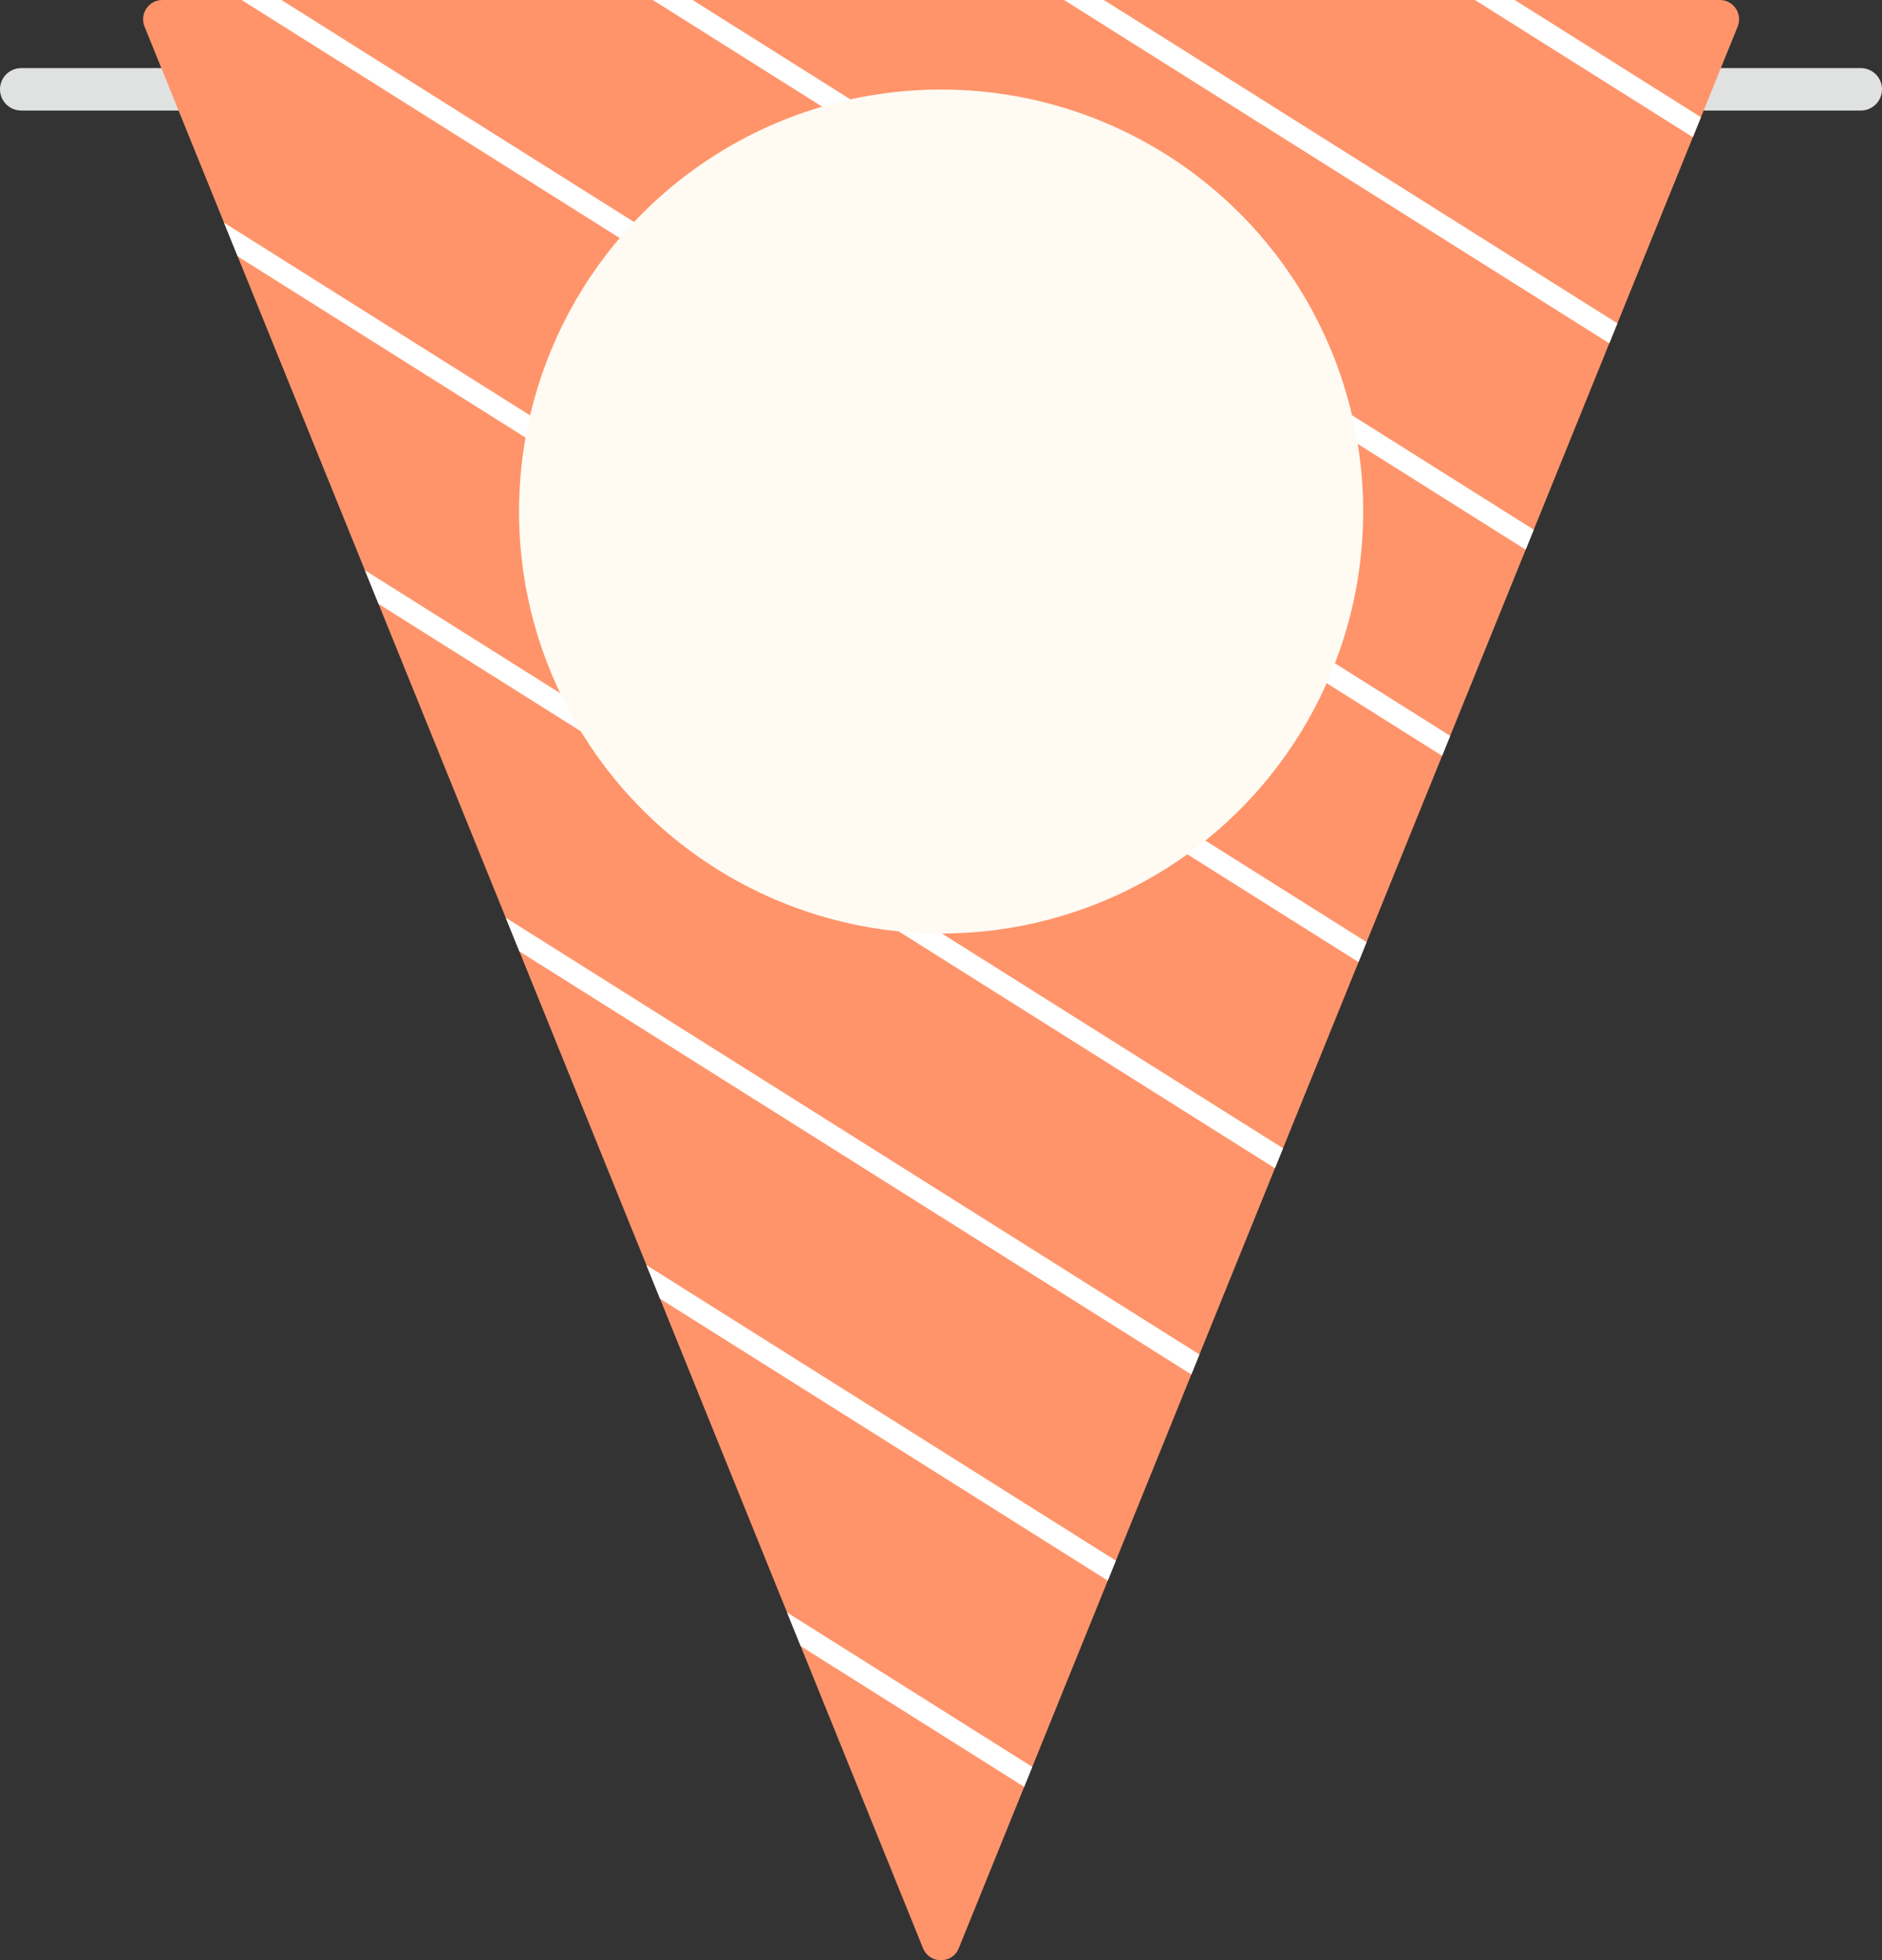 <?xml version="1.0" encoding="utf-8"?>
<!-- Generator: Adobe Illustrator 26.1.0, SVG Export Plug-In . SVG Version: 6.00 Build 0)  -->
<svg version="1.1" id="圖層_1" xmlns="http://www.w3.org/2000/svg" xmlns:xlink="http://www.w3.org/1999/xlink" x="0px" y="0px"
	 viewBox="0 0 88.69 92.39" style="enable-background:new 0 0 88.69 92.39;" xml:space="preserve">
<rect x="0" y="0" width="88.69" height="92.39" fill="#333333" stroke="none"/>
<style type="text/css">
	.st0{fill:none;stroke:#E0E2E2;stroke-width:2;stroke-linecap:round;stroke-linejoin:round;stroke-miterlimit:10;}
	.st1{fill:#FF6053;}
	.st2{fill:#FFFBF3;}
	.st3{fill:#FF946A;}
	.st4{clip-path:url(#SVGID_00000102512587510621554180000001345004315749914267_);}
	.st5{fill:none;stroke:#FFFFFF;stroke-miterlimit:10;}
	.st6{fill:#FFC181;}
	.st7{fill:#99D3D3;}
	.st8{clip-path:url(#SVGID_00000051384322963358053320000001776160832927214466_);}
</style>
<g>
	<line class="st0" x1="1" y1="4.21" x2="87.69" y2="4.21"/>
	<path class="st3" d="M44.35,0h36.7c0.64,0,1.08,0.65,0.84,1.25l-18.52,45.7L45.18,91.83c-0.31,0.75-1.37,0.75-1.68,0L25.33,46.95
		L6.81,1.25C6.57,0.65,7.01,0,7.65,0H44.35z"/>
	<g>
		<defs>
			<path id="SVGID_1_" d="M44.35,0h36.7c0.64,0,1.08,0.65,0.84,1.25l-18.52,45.7L45.18,91.83c-0.31,0.75-1.37,0.75-1.68,0
				L25.33,46.95L6.81,1.25C6.57,0.65,7.01,0,7.65,0H44.35z"/>
		</defs>
		<clipPath id="SVGID_00000137830405867838206300000013713969222594375595_">
			<use xlink:href="#SVGID_1_"  style="overflow:visible;"/>
		</clipPath>
		<g style="clip-path:url(#SVGID_00000137830405867838206300000013713969222594375595_);">
			<line class="st5" x1="21.79" y1="-30.64" x2="111.89" y2="26.1"/>
			<line class="st5" x1="16.29" y1="-21.91" x2="106.39" y2="34.83"/>
			<line class="st5" x1="10.79" y1="-13.17" x2="100.88" y2="43.57"/>
			<line class="st5" x1="5.29" y1="-4.43" x2="95.38" y2="52.3"/>
			<line class="st5" x1="-0.22" y1="4.3" x2="89.88" y2="61.04"/>
			<line class="st5" x1="-5.72" y1="13.04" x2="84.38" y2="69.77"/>
			<line class="st5" x1="-11.22" y1="21.77" x2="78.88" y2="78.51"/>
			<line class="st5" x1="-16.72" y1="30.51" x2="73.38" y2="87.24"/>
			<line class="st5" x1="-22.22" y1="39.24" x2="67.88" y2="95.98"/>
		</g>
	</g>
	<circle class="st2" cx="44.35" cy="24.11" r="19.89"/>
</g>
</svg>

